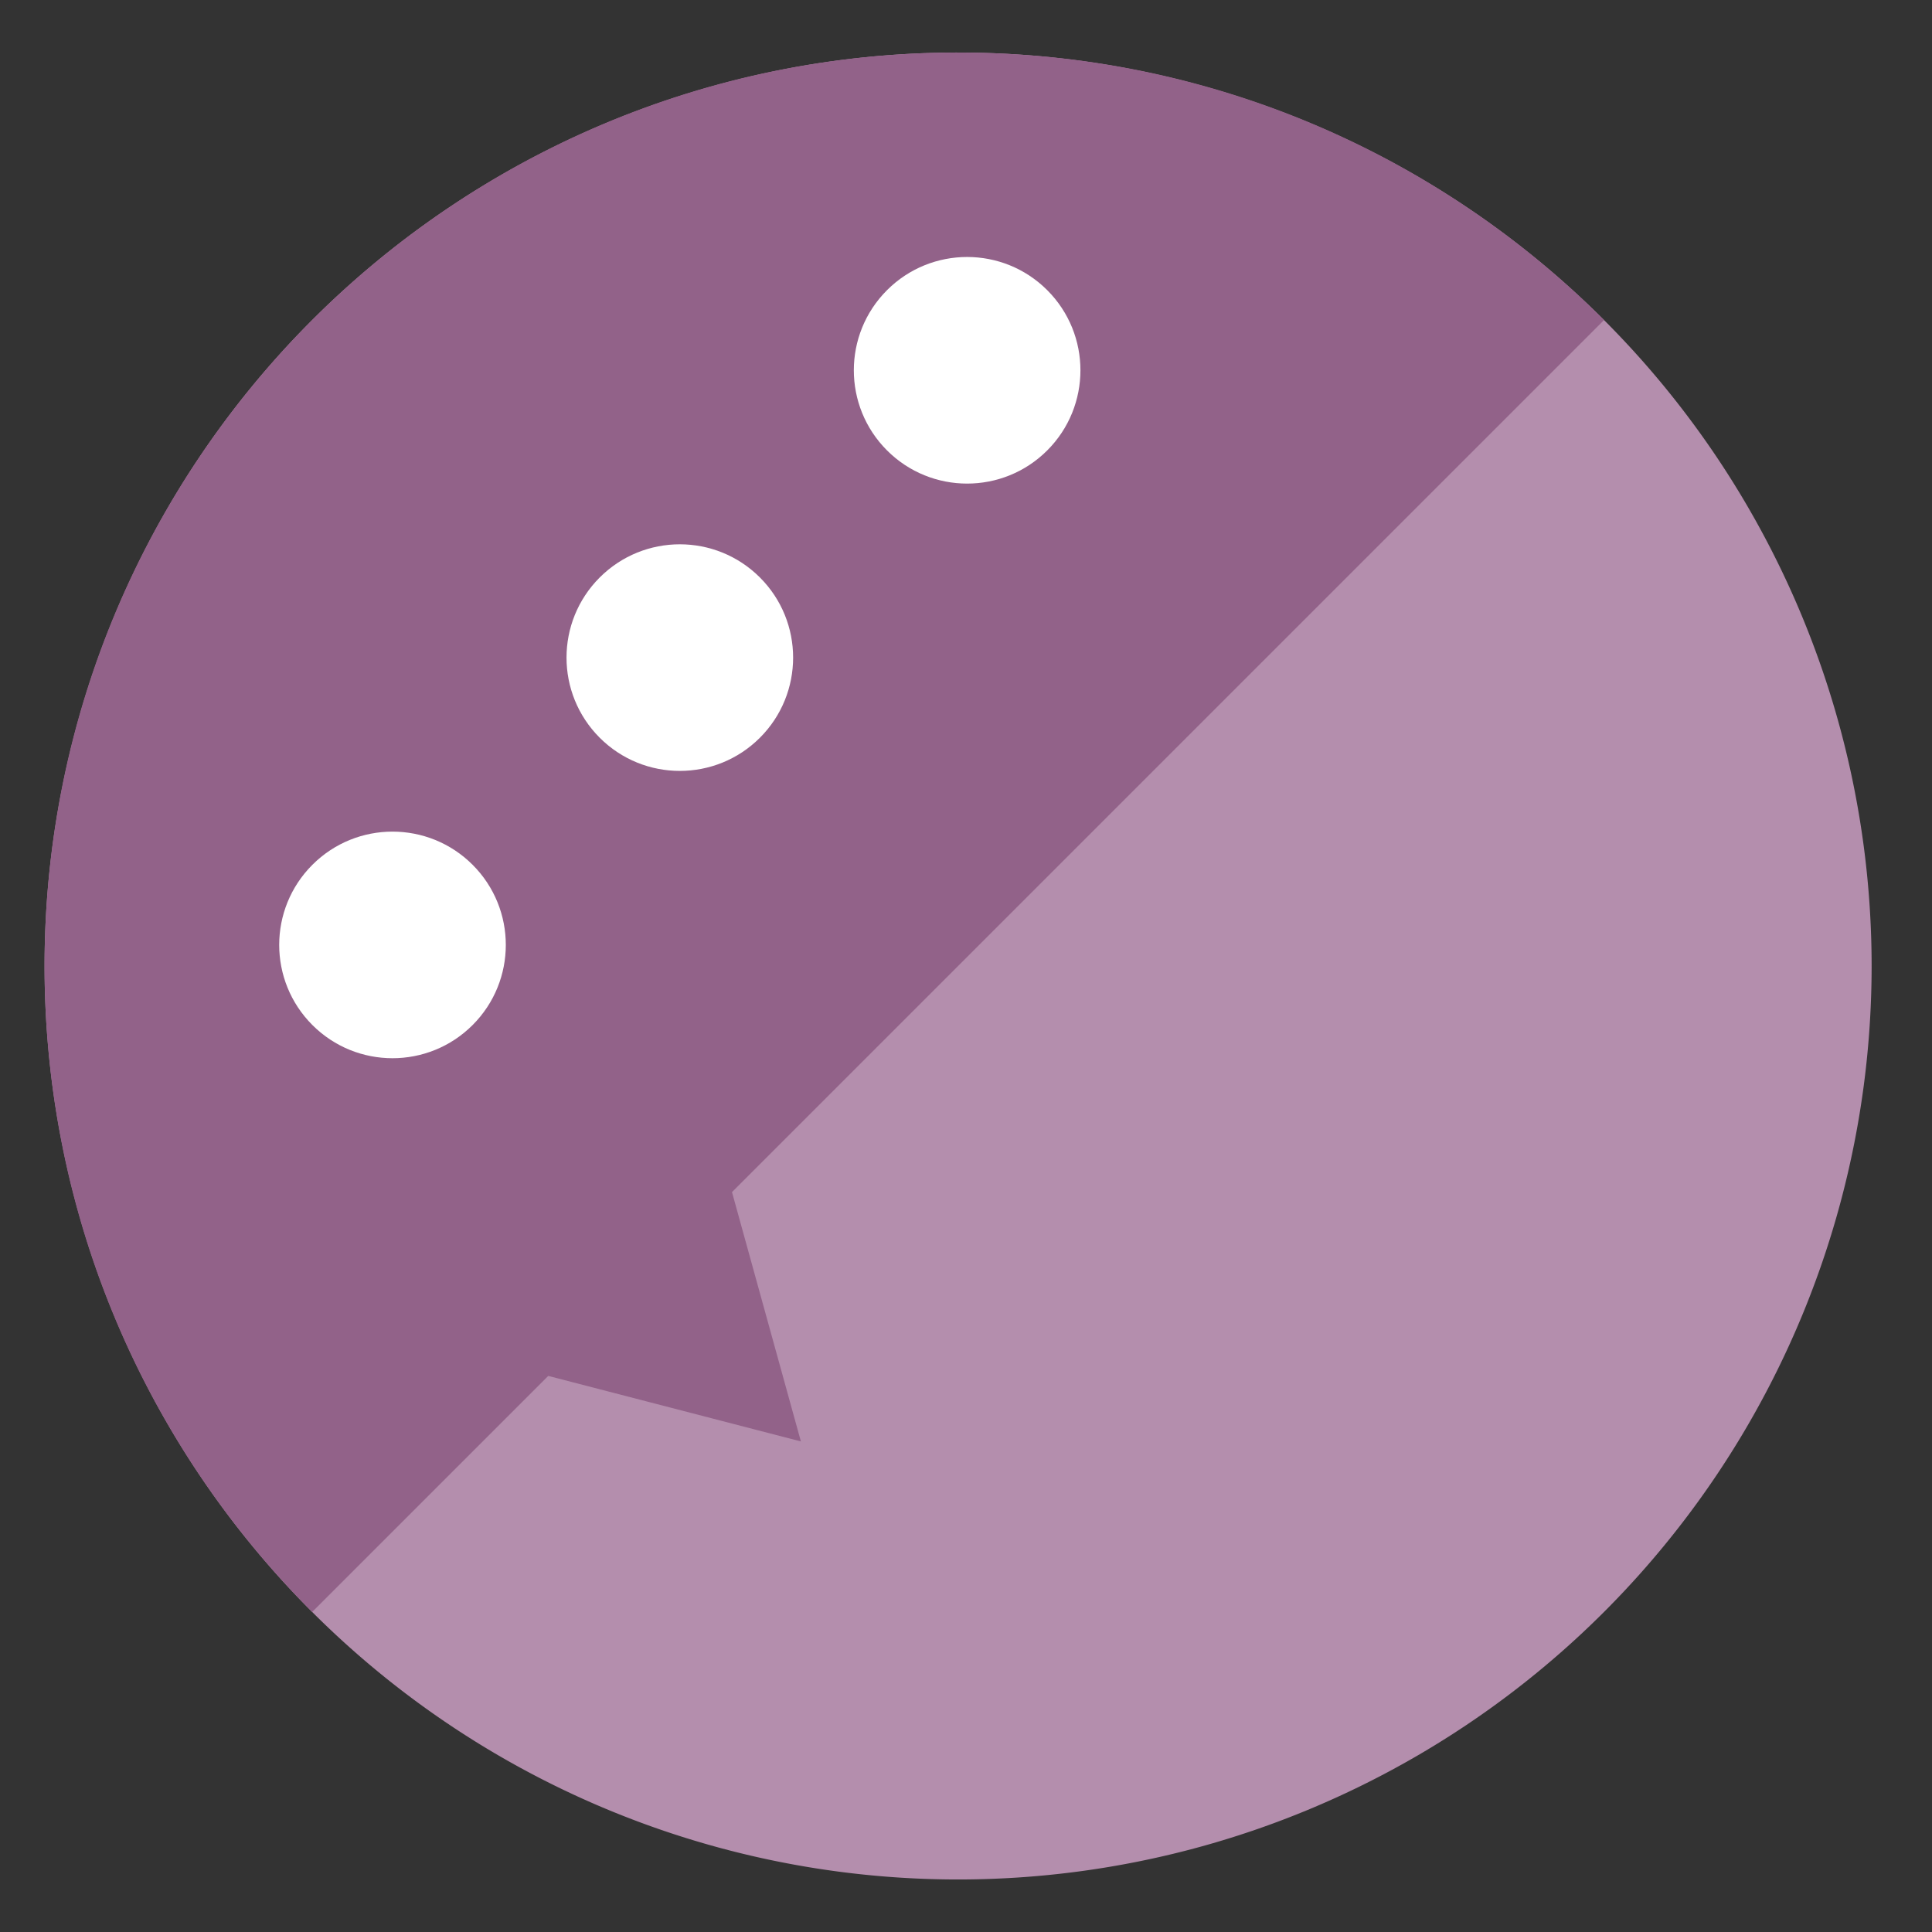 <?xml version="1.0" encoding="UTF-8" standalone="no"?>
<svg
   height="48"
   width="48"
   version="1.1"
   id="svg8"
   sodipodi:docname="pidgin.svg"
   inkscape:version="1.1.2 (0a00cf5339, 2022-02-04)"
   xmlns:inkscape="http://www.inkscape.org/namespaces/inkscape"
   xmlns:sodipodi="http://sodipodi.sourceforge.net/DTD/sodipodi-0.dtd"
   xmlns="http://www.w3.org/2000/svg"
   xmlns:svg="http://www.w3.org/2000/svg"
   xmlns:rdf="http://www.w3.org/1999/02/22-rdf-syntax-ns#"
   xmlns:cc="http://creativecommons.org/ns#"
   xmlns:dc="http://purl.org/dc/elements/1.1/">
  <rect width="100%" height="100%" fill="#333333" stroke="none"/>
  <defs
     id="defs12" />
  <sodipodi:namedview
     pagecolor="#ffffff"
     bordercolor="#666666"
     borderopacity="1"
     objecttolerance="10"
     gridtolerance="10"
     guidetolerance="10"
     inkscape:pageopacity="0"
     inkscape:pageshadow="2"
     inkscape:window-width="1920"
     inkscape:window-height="1022"
     id="namedview10"
     showgrid="false"
     inkscape:zoom="4.7291668"
     inkscape:cx="-52.3348"
     inkscape:cy="31.612334"
     inkscape:window-x="0"
     inkscape:window-y="32"
     inkscape:window-maximized="1"
     inkscape:current-layer="svg8"
     inkscape:document-rotation="0"
     inkscape:pagecheckerboard="0" />
  <path
     id="path2"
     style="fill:#b48ead;fill-opacity:1;stroke-width:1.15"
     d="M 23.805 1.305 A 22.696 22.696 0 0 0 1.107 24 A 22.696 22.696 0 0 0 23.805 46.695 A 22.696 22.696 0 0 0 46.5 24 A 22.696 22.696 0 0 0 23.805 1.305 z " />
  <path
     id="path844"
     style="fill:#926289;fill-opacity:1;stroke-width:1.15"
     d="M 23.805 1.305 C 11.27 1.305 1.107 11.465 1.107 24 C 1.107 30.267 3.649 35.942 7.756 40.049 L 13.621 34.184 L 19.898 35.812 L 18.186 29.617 L 39.852 7.951 C 35.744 3.844 30.072 1.305 23.805 1.305 z " />
  <g
     id="g880"
     transform="rotate(-45,9.927,22.936)">
    <circle
       style="fill:#ffffff;fill-opacity:1;stroke:none;stroke-width:0.885;stroke-linecap:square"
       id="path871"
       cx="9.421"
       cy="23.194"
       r="2.815" />
    <circle
       style="fill:#ffffff;fill-opacity:1;stroke:none;stroke-width:0.885;stroke-linecap:square"
       id="circle873"
       cx="19.516"
       cy="23.194"
       r="2.815" />
    <circle
       style="fill:#ffffff;fill-opacity:1;stroke:none;stroke-width:0.885;stroke-linecap:square"
       id="circle875"
       cx="29.611"
       cy="23.194"
       r="2.815" />
  </g>
</svg>
